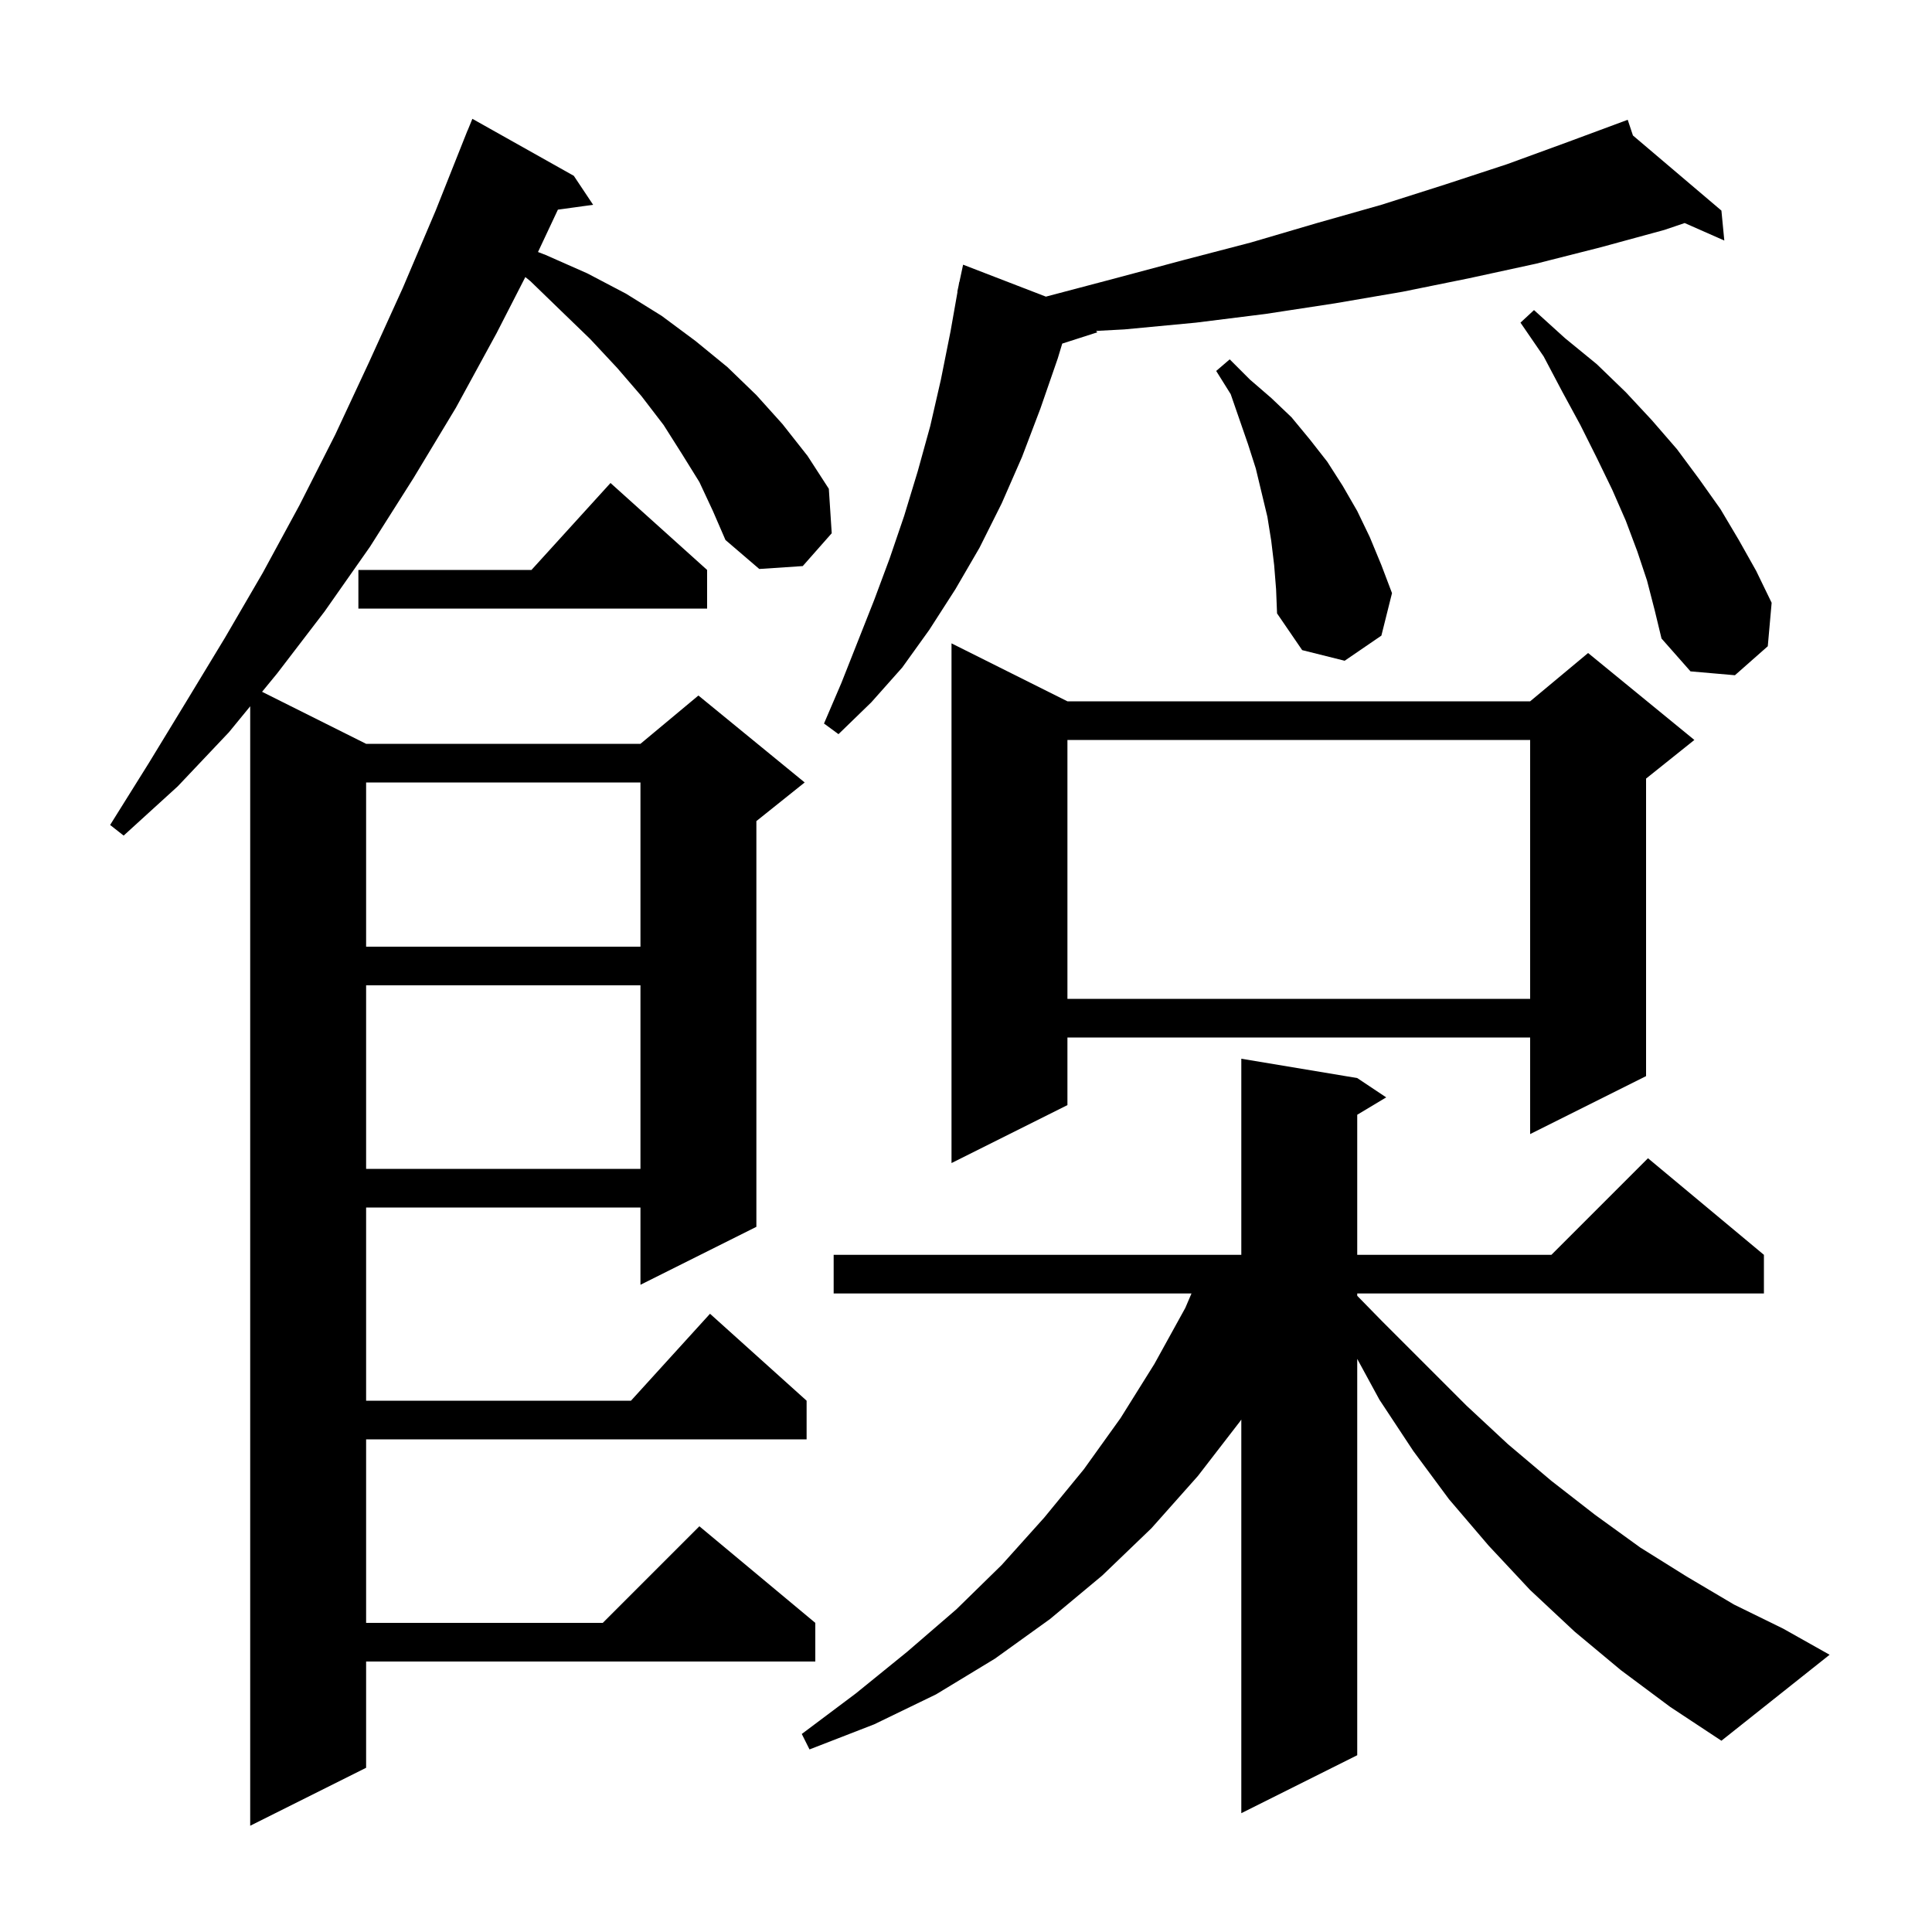 <svg xmlns="http://www.w3.org/2000/svg" xmlns:xlink="http://www.w3.org/1999/xlink" version="1.1" baseProfile="full" viewBox="0 0 200 200" width="200" height="200">
<g fill="black">
<path d="M 72.4 49.9 L 70.6 47.0 L 68.7 44.0 L 66.4 41.0 L 63.9 38.1 L 61.1 35.1 L 58.1 32.2 L 54.9 29.1 L 54.382 28.682 L 51.4 34.5 L 47.2 42.2 L 42.8 49.5 L 38.3 56.6 L 33.6 63.3 L 28.7 69.7 L 27.13 71.615 L 37.9 77.0 L 66.3 77.0 L 72.3 72.0 L 83.3 81.0 L 78.3 85.0 L 78.3 127.0 L 66.3 133.0 L 66.3 125.0 L 37.9 125.0 L 37.9 145.0 L 65.318 145.0 L 73.5 136.0 L 83.5 145.0 L 83.5 149.0 L 37.9 149.0 L 37.9 168.0 L 62.4 168.0 L 72.4 158.0 L 84.4 168.0 L 84.4 172.0 L 37.9 172.0 L 37.9 183.0 L 25.9 189.0 L 25.9 73.116 L 23.7 75.8 L 18.4 81.4 L 12.8 86.5 L 11.4 85.4 L 15.4 79.0 L 19.3 72.6 L 23.3 66.0 L 27.2 59.3 L 31.0 52.3 L 34.7 45.0 L 38.2 37.5 L 41.7 29.8 L 45.1 21.8 L 48.002 14.501 L 48.0 14.5 L 48.086 14.29 L 48.4 13.5 L 48.408 13.503 L 48.9 12.3 L 59.4 18.2 L 61.4 21.2 L 57.754 21.703 L 55.693 26.088 L 56.5 26.4 L 60.8 28.3 L 64.8 30.4 L 68.5 32.7 L 72.0 35.3 L 75.3 38.0 L 78.3 40.9 L 81.0 43.9 L 83.6 47.2 L 85.8 50.6 L 86.1 55.2 L 83.1 58.6 L 78.6 58.9 L 75.1 55.9 L 73.8 52.9 Z M 167.8 172.9 L 163.0 168.9 L 158.4 164.6 L 154.1 160.0 L 150.0 155.2 L 146.3 150.2 L 142.8 144.9 L 140.5 140.671 L 140.5 181.7 L 128.5 187.7 L 128.5 146.951 L 128.4 147.1 L 124.0 152.8 L 119.2 158.2 L 114.1 163.1 L 108.7 167.6 L 103.0 171.7 L 96.9 175.4 L 90.5 178.5 L 83.8 181.1 L 83.0 179.5 L 88.6 175.3 L 93.9 171.0 L 99.0 166.6 L 103.7 162.0 L 108.1 157.1 L 112.2 152.1 L 116.0 146.8 L 119.5 141.2 L 122.7 135.4 L 123.343 133.9 L 86.3 133.9 L 86.3 129.9 L 128.5 129.9 L 128.5 109.6 L 140.5 111.6 L 143.5 113.6 L 140.5 115.4 L 140.5 129.9 L 160.6 129.9 L 170.6 119.9 L 182.6 129.9 L 182.6 133.9 L 140.5 133.9 L 140.5 134.141 L 143.1 136.8 L 151.8 145.5 L 156.1 149.5 L 160.6 153.3 L 165.1 156.8 L 169.8 160.2 L 174.6 163.2 L 179.5 166.1 L 184.6 168.6 L 189.4 171.3 L 178.2 180.2 L 172.9 176.7 Z M 37.9 102.0 L 37.9 121.0 L 66.3 121.0 L 66.3 102.0 Z M 110.5 72.6 L 158.4 72.6 L 164.4 67.6 L 175.4 76.6 L 170.4 80.6 L 170.4 111.4 L 158.4 117.4 L 158.4 107.4 L 110.5 107.4 L 110.5 114.4 L 98.5 120.4 L 98.5 66.6 Z M 110.5 76.6 L 110.5 103.4 L 158.4 103.4 L 158.4 76.6 Z M 37.9 81.0 L 37.9 98.0 L 66.3 98.0 L 66.3 81.0 Z M 169.041 14.024 L 178.2 21.8 L 178.5 24.9 L 174.396 23.089 L 172.3 23.8 L 165.7 25.6 L 159.0 27.3 L 152.1 28.8 L 145.2 30.2 L 138.2 31.4 L 131.0 32.5 L 123.8 33.4 L 116.4 34.1 L 113.462 34.257 L 113.6 34.4 L 109.962 35.569 L 109.5 37.1 L 107.7 42.3 L 105.8 47.3 L 103.7 52.1 L 101.4 56.7 L 98.9 61.0 L 96.2 65.2 L 93.4 69.1 L 90.2 72.7 L 86.8 76.0 L 85.3 74.9 L 87.1 70.7 L 90.5 62.1 L 92.1 57.8 L 93.6 53.4 L 95.0 48.8 L 96.3 44.1 L 97.4 39.3 L 98.4 34.3 L 99.123 30.203 L 99.1 30.2 L 99.233 29.578 L 99.3 29.2 L 99.314 29.203 L 99.7 27.4 L 108.272 30.708 L 108.3 30.7 L 115.5 28.8 L 122.6 26.9 L 129.5 25.1 L 136.3 23.1 L 143.0 21.2 L 149.6 19.1 L 156.0 17.0 L 162.3 14.7 L 168.5 12.4 Z M 170.5 60.1 L 169.5 57.1 L 168.3 53.9 L 166.9 50.7 L 165.3 47.4 L 163.6 44.0 L 161.7 40.5 L 159.8 36.9 L 157.4 33.4 L 158.8 32.1 L 162.0 35.0 L 165.3 37.7 L 168.3 40.6 L 171.0 43.5 L 173.6 46.5 L 175.9 49.6 L 178.1 52.7 L 180.0 55.9 L 181.8 59.1 L 183.4 62.4 L 183.0 66.9 L 179.6 69.9 L 175.0 69.5 L 172.0 66.1 L 171.3 63.2 Z M 131.9 58.5 L 131.6 56.0 L 131.2 53.5 L 130.0 48.5 L 129.2 46.0 L 127.4 40.8 L 125.9 38.4 L 127.3 37.2 L 129.4 39.3 L 131.6 41.2 L 133.7 43.2 L 135.6 45.5 L 137.4 47.8 L 139.0 50.3 L 140.5 52.9 L 141.8 55.6 L 143.0 58.5 L 144.1 61.4 L 143.0 65.8 L 139.2 68.4 L 134.8 67.3 L 132.2 63.5 L 132.1 61.0 Z M 73.2 59.0 L 73.2 63.0 L 37.1 63.0 L 37.1 59.0 L 55.018 59.0 L 63.2 50.0 Z " />
</g>
</svg>
